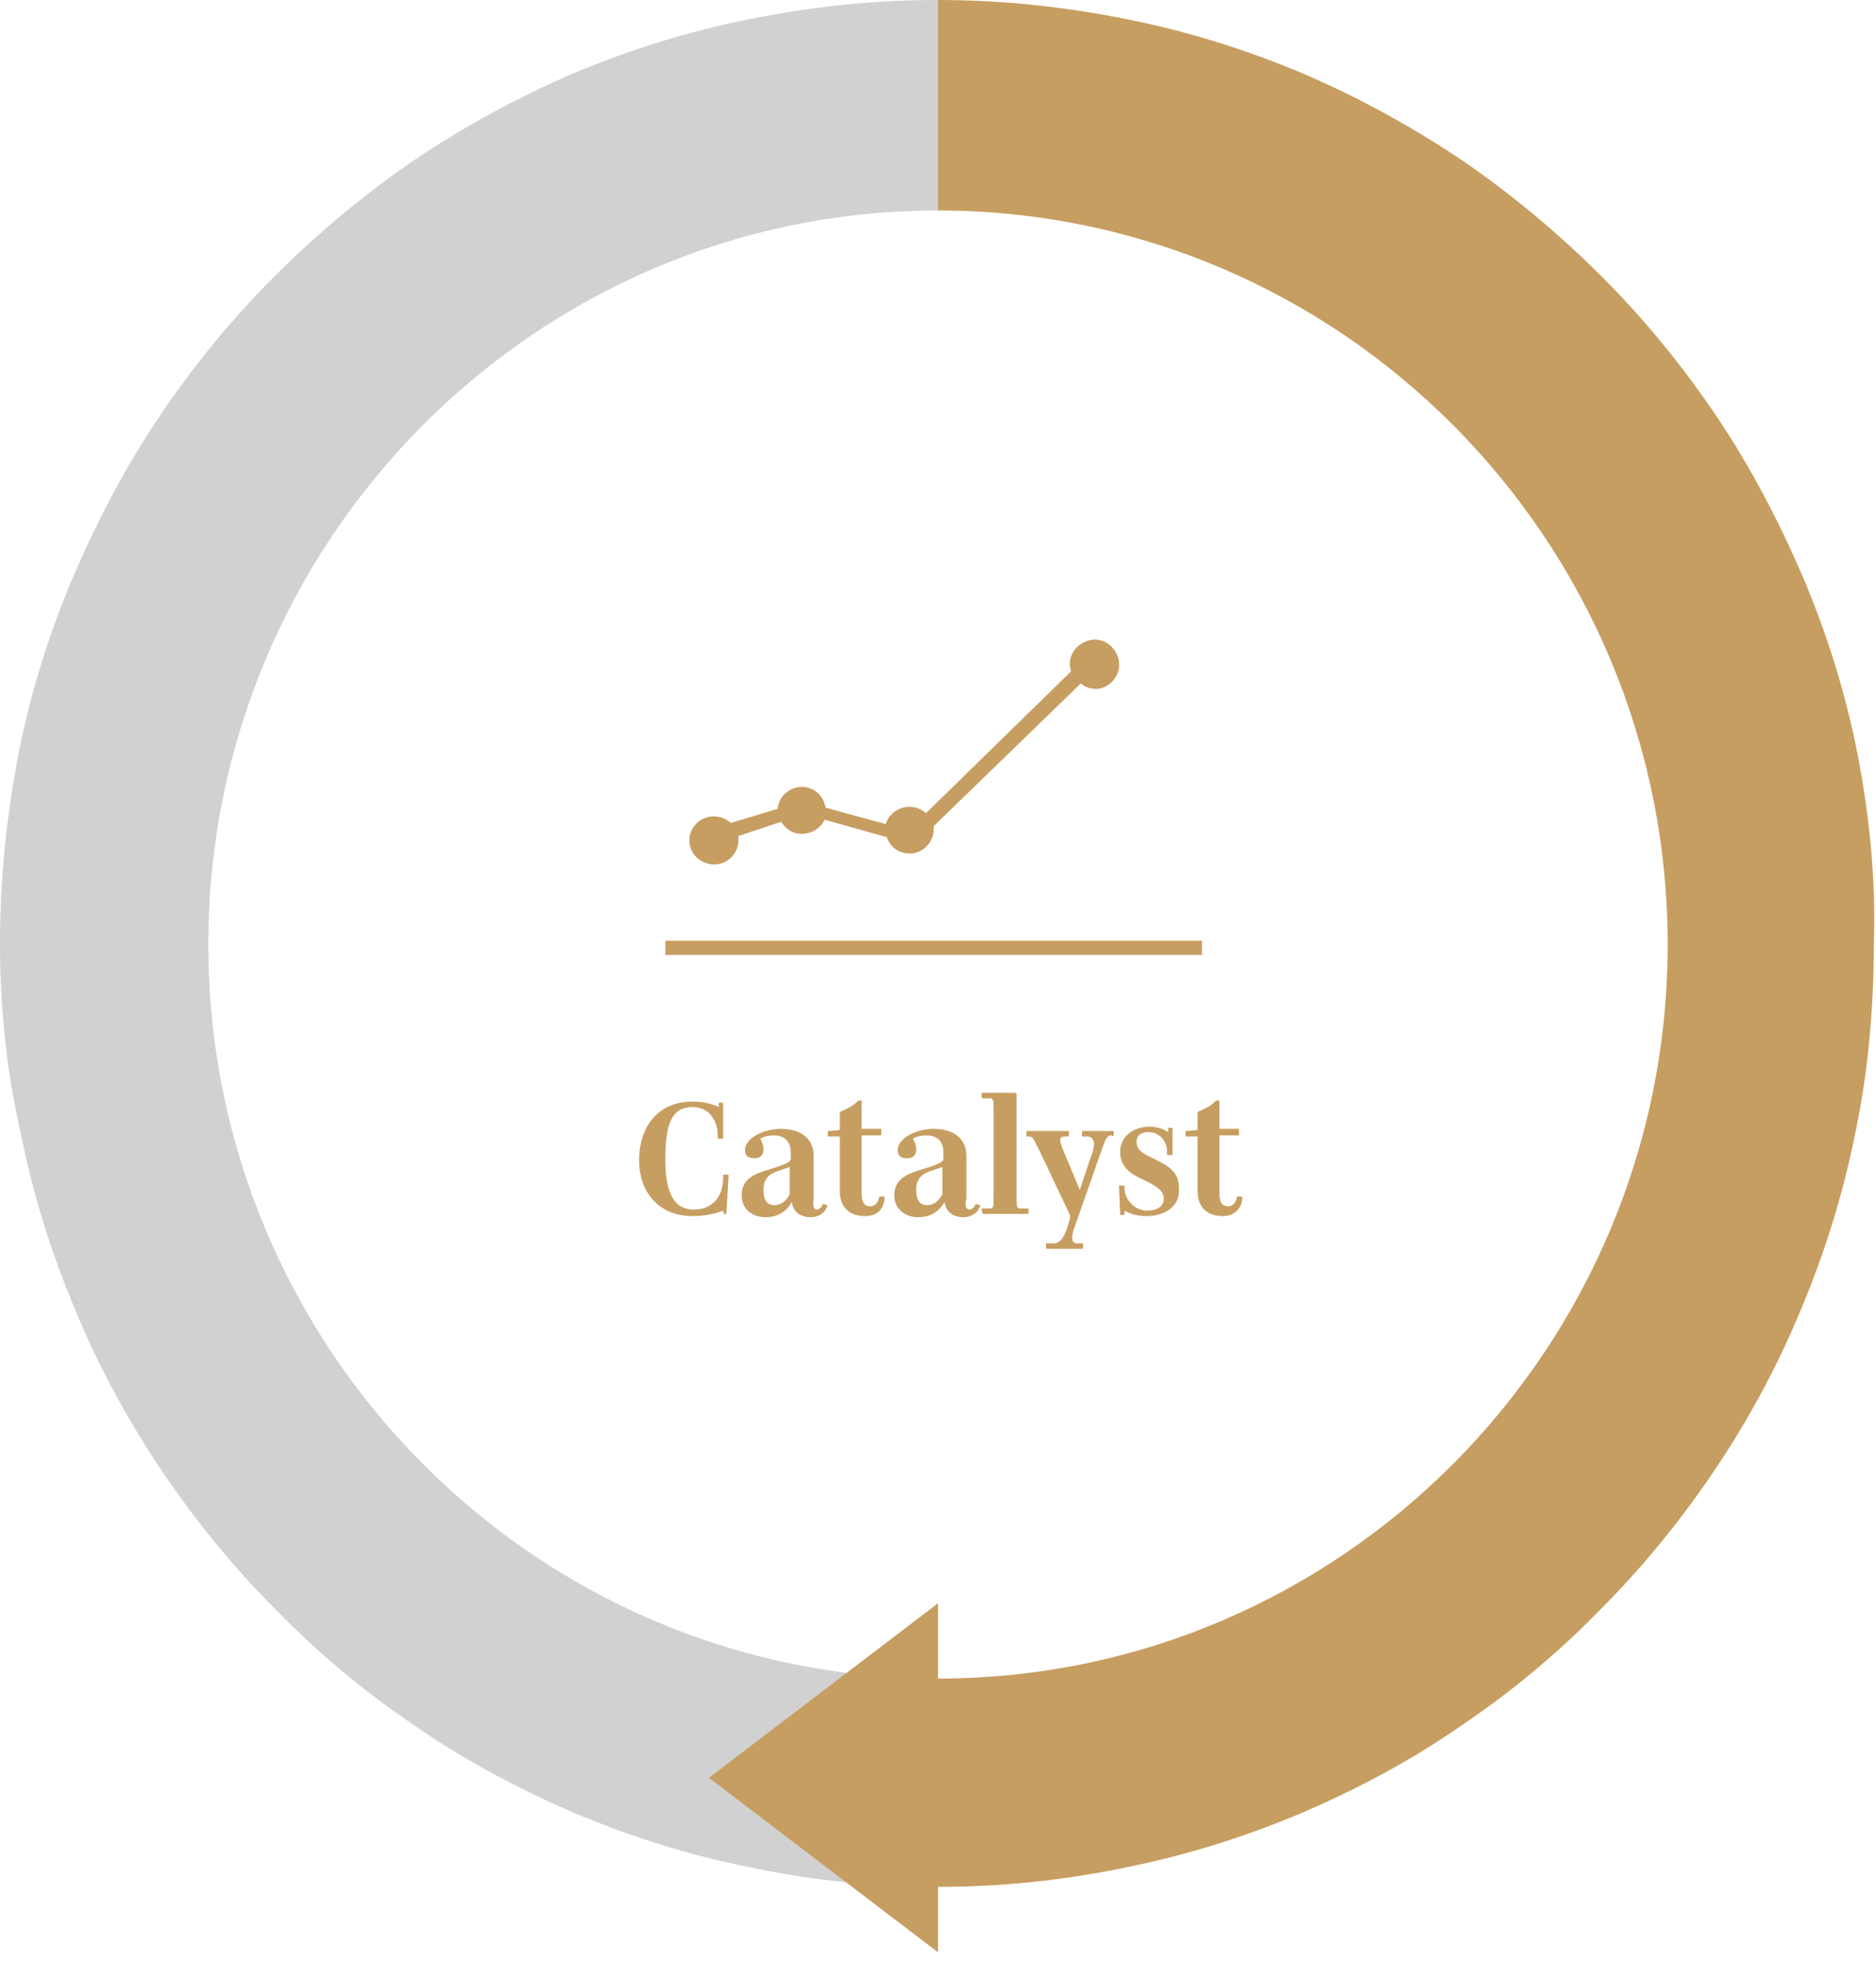 <?xml version="1.0" encoding="utf-8"?>
<!-- Generator: Adobe Illustrator 26.0.2, SVG Export Plug-In . SVG Version: 6.00 Build 0)  -->
<svg version="1.1" id="Layer_1" xmlns="http://www.w3.org/2000/svg" xmlns:xlink="http://www.w3.org/1999/xlink" x="0px" y="0px"
	 viewBox="0 0 172 180" style="enable-background:new 0 0 172 180;" xml:space="preserve">
<style type="text/css">
	.st0{enable-background:new    ;}
	.st1{fill:#C79E61;}
	.st2{fill:#D1D1D1;}
</style>
<g class="st0">
	<path class="st1" d="M66.4,111.4C66.3,111.4,66.3,111.4,66.4,111.4l-0.1-0.4c-0.7,0.3-1.8,0.5-2.8,0.5c-3.1,0-4.9-2.2-4.9-5.1
		c0-3.2,1.8-5.4,4.9-5.4c0.9,0,1.8,0.2,2.4,0.5v-0.3c0-0.1,0-0.1,0.1-0.1h0.2c0.1,0,0.1,0,0.1,0.1v3.1c0,0.1,0,0.1-0.1,0.1h-0.3
		c-0.1,0-0.1,0-0.1-0.1v-0.2c0-1.5-0.9-2.6-2.3-2.6c-1.9,0-2.5,1.5-2.5,4.8c0,2.7,0.6,4.6,2.6,4.6c1.6,0,2.6-1,2.7-2.7v-0.4
		c0-0.1,0-0.1,0.1-0.1h0.3c0.1,0,0.1,0,0.1,0.1l-0.2,3.4c0,0.1,0,0.1-0.1,0.1h-0.1V111.4z"/>
	<path class="st1" d="M74.9,110.9c0.2,0,0.4-0.2,0.5-0.4c0-0.1,0.1-0.1,0.2-0.1l0.2,0.1c0.1,0,0.1,0.1,0,0.2
		c-0.2,0.5-0.7,0.9-1.5,0.9c-0.9,0-1.6-0.5-1.7-1.4l0,0c-0.5,0.9-1.3,1.4-2.4,1.4c-1.2,0-2.2-0.7-2.2-2s0.8-1.9,2.6-2.4
		c1.9-0.6,1.9-0.7,1.9-1.1v-0.4c0-1.2-0.7-1.6-1.6-1.6c-0.4,0-0.9,0.1-1.2,0.3c0.2,0.3,0.3,0.7,0.3,1c0,0.4-0.2,0.8-0.8,0.8
		c-0.6,0-0.9-0.2-0.9-0.8c0-0.9,1.5-1.9,3.3-1.9c1.6,0,3,0.7,3,2.5v3.9C74.5,110.6,74.6,110.9,74.9,110.9z M72.4,107
		c-0.5,0.2-1,0.3-1.4,0.5c-0.7,0.3-1,0.8-1,1.6c0,0.9,0.3,1.4,1,1.4c0.6,0,1.1-0.4,1.4-1V107z"/>
	<path class="st1" d="M79.3,111.5c-1.3,0-2.3-0.7-2.3-2.3v-5h-1c-0.1,0-0.1,0-0.1-0.1v-0.3c0-0.1,0-0.1,0.1-0.1l1-0.1v-1.5
		c0-0.1,0-0.1,0.1-0.2c0.5-0.2,1.1-0.5,1.5-0.9c0.1-0.1,0.1-0.1,0.2-0.1h0.1c0.1,0,0.1,0,0.1,0.1v2.5h1.7c0.1,0,0.1,0,0.1,0.1v0.4
		c0,0.1,0,0.1-0.1,0.1H79v5.2c0,0.9,0.2,1.3,0.8,1.3c0.4,0,0.7-0.3,0.8-0.8c0-0.1,0.1-0.1,0.2-0.1H81c0.1,0,0.1,0.1,0.1,0.2
		C81,110.9,80.4,111.5,79.3,111.5z"/>
	<path class="st1" d="M88.9,110.9c0.2,0,0.4-0.2,0.5-0.4c0-0.1,0.1-0.1,0.2-0.1l0.2,0.1c0.1,0,0.1,0.1,0,0.2
		c-0.2,0.5-0.7,0.9-1.5,0.9c-0.9,0-1.6-0.5-1.7-1.4l0,0c-0.5,0.9-1.3,1.4-2.4,1.4c-1.2,0-2.2-0.7-2.2-2s0.8-1.9,2.6-2.4
		c1.9-0.6,1.9-0.7,1.9-1.1v-0.4c0-1.2-0.7-1.6-1.6-1.6c-0.4,0-0.9,0.1-1.2,0.3c0.2,0.3,0.3,0.7,0.3,1c0,0.4-0.2,0.8-0.8,0.8
		c-0.6,0-0.9-0.2-0.9-0.8c0-0.9,1.5-1.9,3.3-1.9c1.6,0,3,0.7,3,2.5v3.9C88.4,110.6,88.6,110.9,88.9,110.9z M86.4,107
		c-0.5,0.2-1,0.3-1.4,0.5c-0.7,0.3-1,0.8-1,1.6c0,0.9,0.3,1.4,1,1.4c0.6,0,1.1-0.4,1.4-1V107z"/>
	<path class="st1" d="M90.1,111.3C90,111.3,90,111.3,90.1,111.3l-0.1-0.4c0-0.1,0-0.1,0.1-0.1h0.6c0.4,0,0.4-0.1,0.4-1.2v-7.7
		c0-1.1,0-1.2-0.4-1.2h-0.6c-0.1,0-0.1,0-0.1-0.1v-0.3c0-0.1,0-0.1,0.1-0.1h3c0.1,0,0.1,0.1,0.1,0.2v9.2c0,1.1,0,1.2,0.4,1.2h0.6
		c0.1,0,0.1,0,0.1,0.1v0.3c0,0.1,0,0.1-0.1,0.1L90.1,111.3L90.1,111.3z"/>
	<path class="st1" d="M101.9,104.1c-0.3,0-0.5,0.2-0.7,0.8c-0.1,0.3-0.3,0.8-0.5,1.4l-2.1,6c-0.2,0.5-0.3,0.9-0.3,1.2
		s0.1,0.5,0.5,0.5h0.4c0.1,0,0.1,0,0.1,0.1v0.3c0,0.1,0,0.1-0.1,0.1H96c-0.1,0-0.1,0-0.1-0.1v-0.3c0-0.1,0-0.1,0.1-0.1h0.5
		c0.7,0,1-0.4,1.4-1.6l0.2-0.7c0-0.1,0-0.2,0-0.3l-2.8-5.9c-0.6-1.2-0.6-1.3-1-1.3h-0.1c-0.1,0-0.1,0-0.1-0.1v-0.3
		c0-0.1,0-0.1,0.1-0.1h3.7c0.1,0,0.1,0,0.1,0.1v0.3c0,0.1,0,0.1-0.1,0.1h-0.3c-0.2,0-0.4,0.1-0.4,0.3s0.1,0.5,0.3,1l1.5,3.6l0,0
		l0.9-2.7c0.2-0.5,0.4-1.1,0.4-1.5s-0.2-0.7-0.6-0.7h-0.4c-0.1,0-0.1,0-0.1-0.1v-0.3c0-0.1,0-0.1,0.1-0.1h2.7c0.1,0,0.1,0,0.1,0.1
		v0.3C102.1,104.2,102.1,104.2,101.9,104.1L101.9,104.1z"/>
	<path class="st1" d="M105.1,111.5c-0.8,0-1.5-0.2-2-0.5v0.3c0,0.1,0,0.1-0.1,0.1h-0.2c-0.1,0-0.1,0-0.1-0.1l-0.1-2.5
		c0-0.1,0-0.1,0.1-0.1h0.3c0.1,0,0.1,0,0.1,0.1v0.3c0.1,0.9,0.9,1.9,2.1,1.9c0.9,0,1.5-0.4,1.5-1.1c0-0.8-0.8-1.2-1.8-1.7
		c-1.1-0.5-2.2-1.1-2.2-2.6c0-1.3,1.1-2.3,2.7-2.3c0.6,0,1.3,0.2,1.7,0.5v-0.3c0-0.1,0-0.1,0.1-0.1h0.2c0.1,0,0.1,0,0.1,0.1v2.3
		c0,0.1,0,0.1-0.1,0.1h-0.3c-0.1,0-0.1,0-0.1-0.1v-0.2c0-1.1-0.8-1.8-1.7-1.8c-0.8,0-1.1,0.4-1.1,0.9c0,0.8,0.7,1.1,1.7,1.6
		c1.2,0.6,2.2,1.1,2.2,2.7C108.2,110.6,106.8,111.5,105.1,111.5z"/>
	<path class="st1" d="M112.1,111.5c-1.3,0-2.3-0.7-2.3-2.3v-5h-1c-0.1,0-0.1,0-0.1-0.1v-0.3c0-0.1,0-0.1,0.1-0.1l1-0.1v-1.5
		c0-0.1,0-0.1,0.1-0.2c0.5-0.2,1.1-0.5,1.5-0.9c0.1-0.1,0.1-0.1,0.2-0.1h0.1c0.1,0,0.1,0,0.1,0.1v2.5h1.7c0.1,0,0.1,0,0.1,0.1v0.4
		c0,0.1,0,0.1-0.1,0.1h-1.7v5.2c0,0.9,0.2,1.3,0.8,1.3c0.4,0,0.7-0.3,0.8-0.8c0-0.1,0.1-0.1,0.2-0.1h0.2c0.1,0,0.1,0.1,0.1,0.2
		C113.8,110.9,113.1,111.5,112.1,111.5z"/>
</g>
<g id="Group_741" transform="translate(-16551 -10951.346)">
	<path id="Union_42" class="st1" d="M16614.2,11028.4c0-1.2,1-2.2,2.2-2.2c0.6,0,1.2,0.2,1.6,0.6l4.3-1.3c0.1-1.2,1.2-2.1,2.4-2
		c1,0.1,1.8,0.8,2,1.9l5.5,1.5c0.4-1.2,1.6-1.8,2.8-1.5c0.3,0.1,0.7,0.3,0.9,0.5l13.3-13c-0.4-1.2,0.3-2.4,1.5-2.8
		c1.2-0.4,2.4,0.3,2.8,1.5c0.4,1.2-0.3,2.4-1.4,2.8c-0.2,0.1-0.4,0.1-0.7,0.1c-0.5,0-1-0.2-1.3-0.5l-13.5,13.1c0,0.1,0,0.2,0,0.3
		c0,1.2-1,2.2-2.2,2.2c-1,0-1.8-0.6-2.1-1.5l-5.7-1.6c-0.5,1.1-1.9,1.6-3,1.1c-0.4-0.2-0.7-0.5-1-0.9l-3.9,1.3c0,0.1,0,0.3,0,0.4
		c0,1.2-1,2.2-2.2,2.2C16615.2,11030.6,16614.2,11029.6,16614.2,11028.4L16614.2,11028.4z"/>
	<path id="Line_10534" class="st1" d="M16661.2,11038.9h-49.2v-1.3h49.2V11038.9z"/>
</g>
<g>
	<path class="st2" d="M1.7,69.1c1.1-5.6,2.8-11,5-16.2c2.2-5.1,4.8-10.1,7.9-14.7c3.1-4.6,6.6-8.9,10.5-12.8
		c3.9-3.9,8.2-7.5,12.7-10.6c4.6-3.1,9.5-5.8,14.6-8c5.2-2.2,10.6-3.9,16.1-5C74.4,0.6,80.2,0,86,0v19.3
		c-36.9,0-66.9,30.2-66.9,67.3s30,67.3,66.9,67.3V173c-5.8,0-11.6-0.6-17.3-1.8c-5.5-1.1-10.9-2.8-16.1-5c-5.1-2.2-10-4.8-14.6-8
		c-4.6-3.1-8.8-6.6-12.7-10.6c-3.9-3.9-7.4-8.2-10.5-12.8c-3.1-4.6-5.8-9.6-7.9-14.7c-2.2-5.2-3.9-10.7-5-16.2
		C0.6,98.2,0,92.4,0,86.5C0,80.6,0.6,74.8,1.7,69.1z"/>
	<path class="st1" d="M170.3,69.1c-1.1-5.6-2.8-11-5-16.2c-2.2-5.1-4.8-10.1-7.9-14.7c-3.1-4.6-6.6-8.9-10.5-12.8
		c-3.9-3.9-8.2-7.5-12.7-10.6c-4.6-3.1-9.5-5.8-14.6-8c-5.2-2.2-10.6-3.9-16.1-5C97.6,0.6,91.8,0,86,0v19.3
		c36.9,0,66.9,30.2,66.9,67.3s-30,67.3-66.9,67.3V147l-21,16l21,16v-6c5.8,0,11.6-0.6,17.3-1.8c5.5-1.1,10.9-2.8,16.1-5
		c5.1-2.2,10-4.8,14.6-8c4.6-3.1,8.8-6.6,12.7-10.6c3.9-3.9,7.4-8.2,10.5-12.8c3.1-4.6,5.8-9.6,7.9-14.7c2.2-5.2,3.9-10.7,5-16.2
		c1.2-5.7,1.7-11.6,1.7-17.4C172,80.6,171.4,74.8,170.3,69.1z"/>
</g>
</svg>
